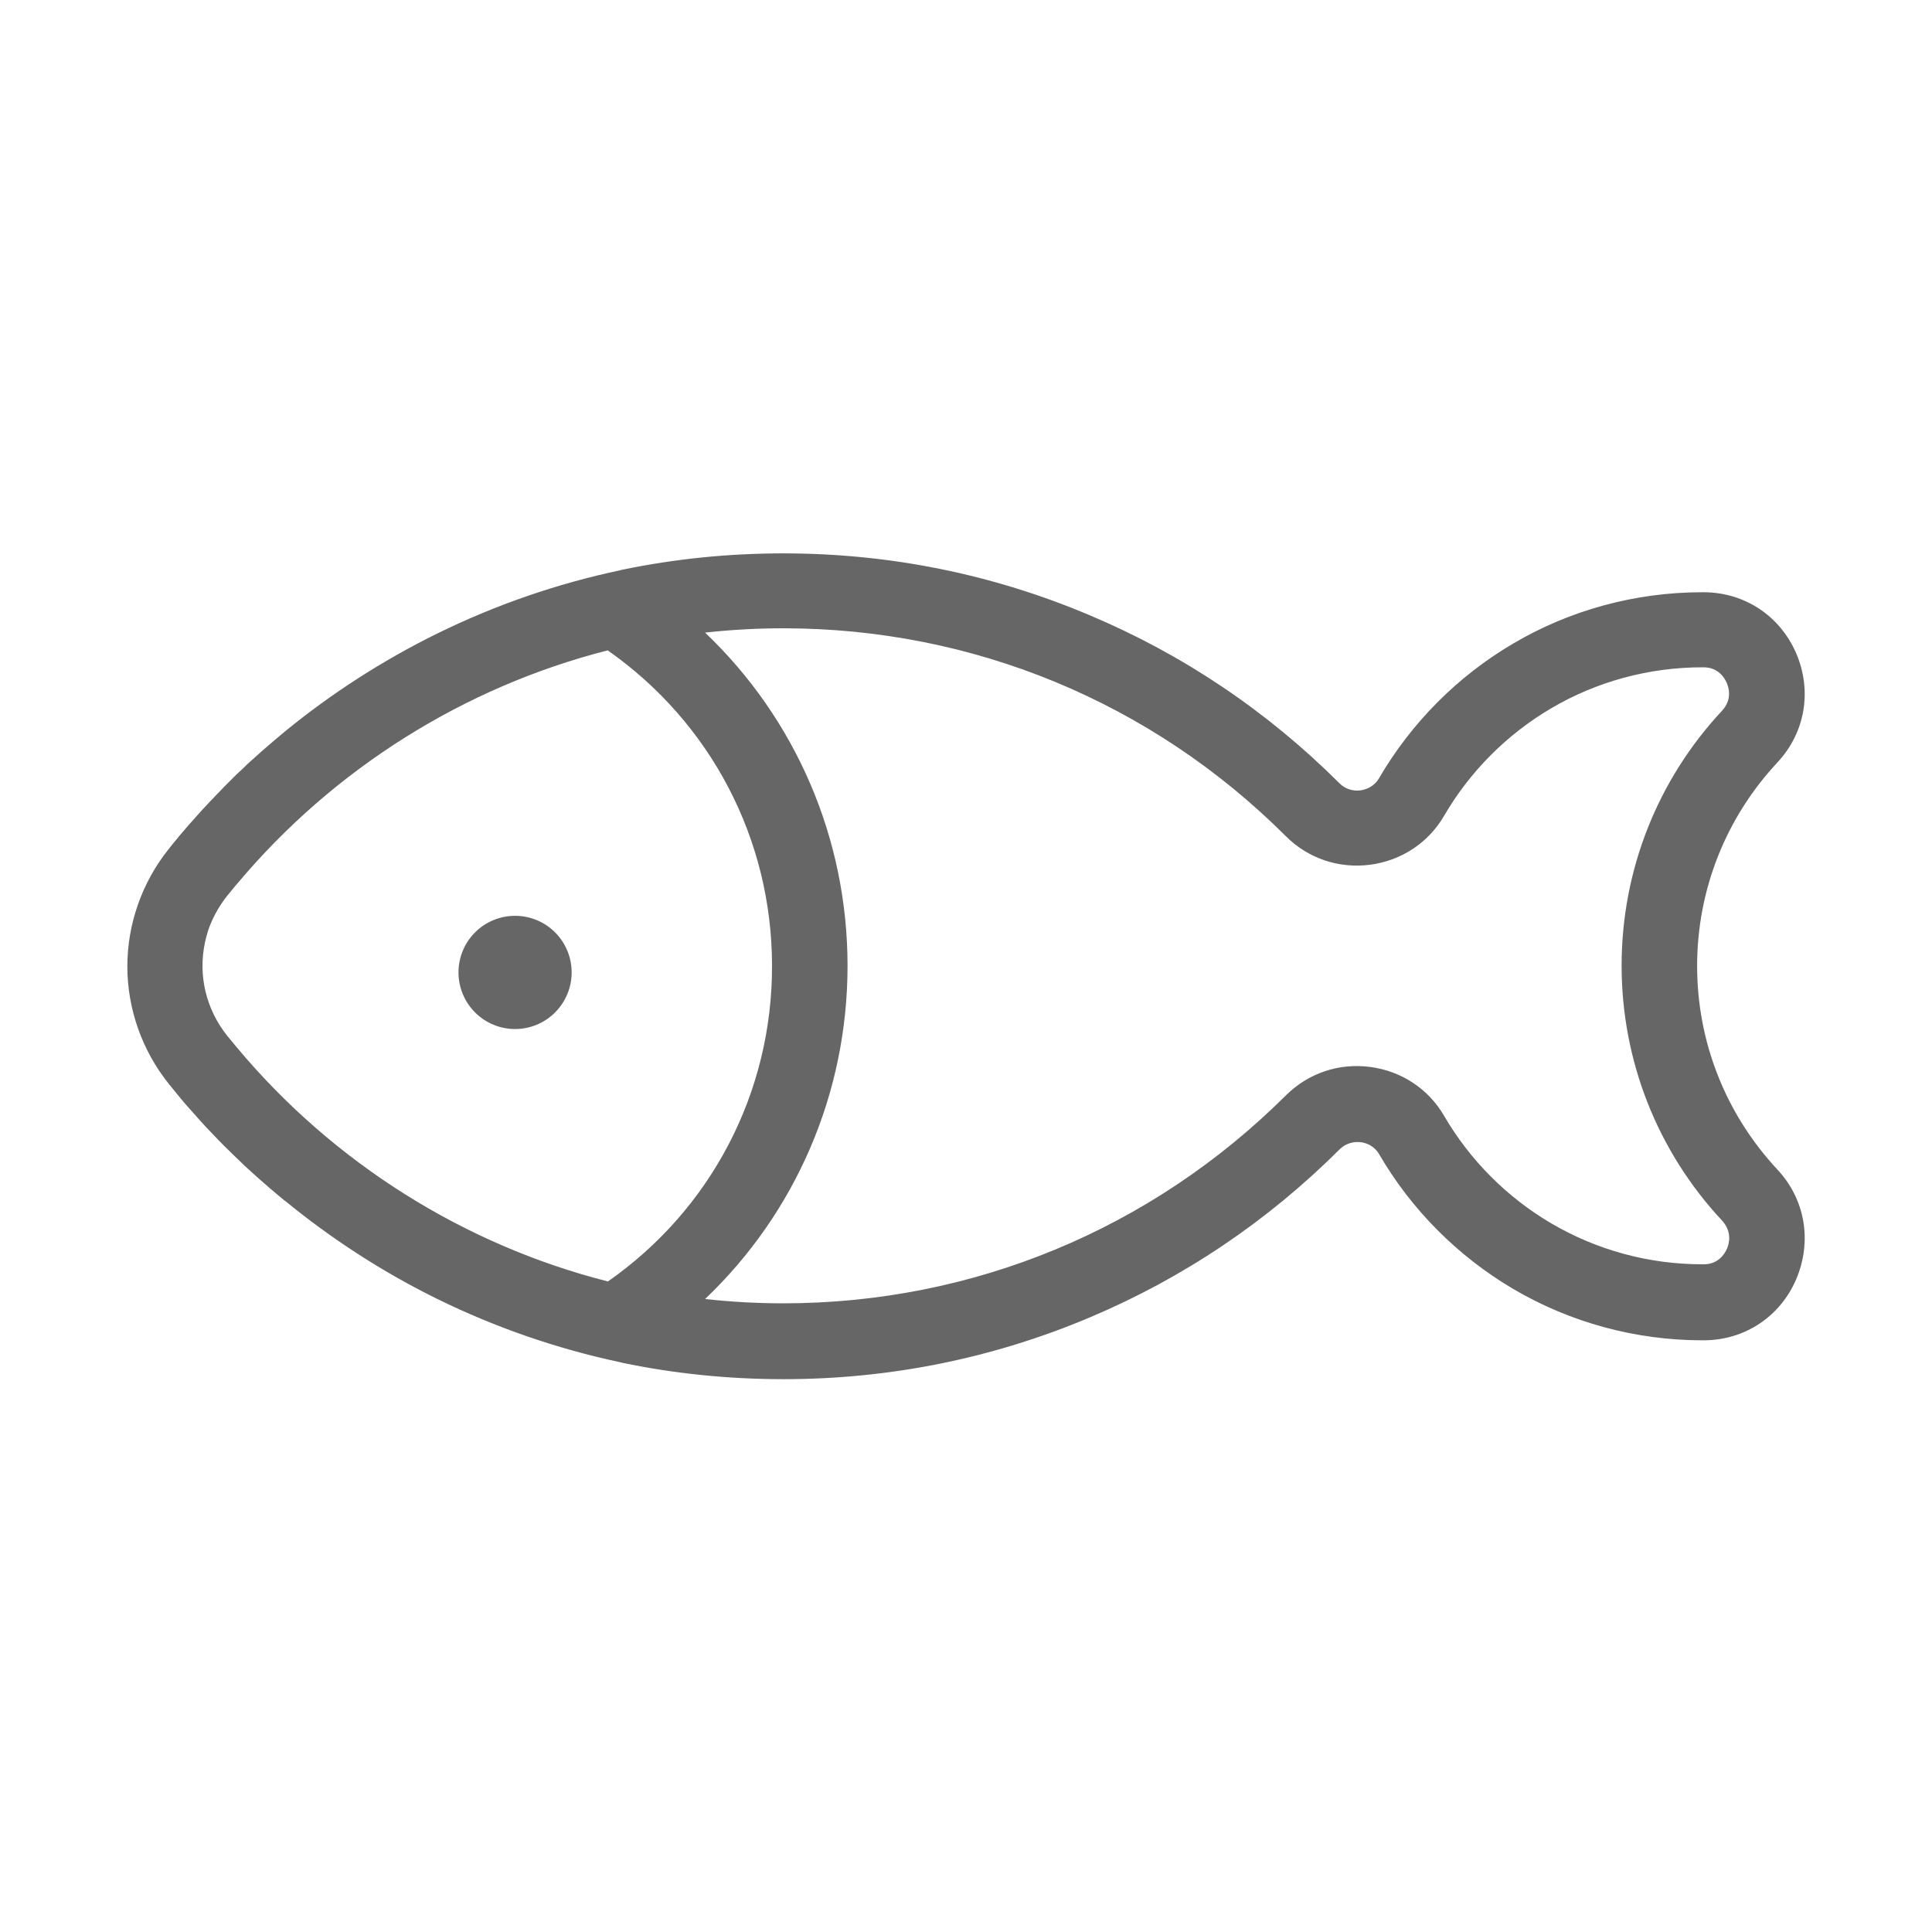 <svg width="35" height="35" viewBox="0 0 35 35" fill="none" xmlns="http://www.w3.org/2000/svg">
<g opacity="0.6">
<path d="M32.197 21.185C31.261 20.18 30.745 18.874 30.745 17.5C30.745 16.126 31.261 14.82 32.197 13.815C32.703 13.275 32.833 12.517 32.539 11.833C32.245 11.156 31.606 10.732 30.868 10.729H30.837C29.63 10.729 28.444 11.05 27.412 11.659C26.407 12.25 25.57 13.091 24.982 14.099C24.886 14.263 24.732 14.304 24.65 14.318C24.507 14.338 24.363 14.29 24.264 14.188C22.955 12.882 21.431 11.857 19.735 11.143C17.979 10.401 16.116 10.025 14.191 10.025C13.197 10.025 12.223 10.124 11.269 10.322L11.231 10.332C10.086 10.575 8.976 10.958 7.913 11.481C6.935 11.963 6.009 12.558 5.161 13.252L5.154 13.258C5.083 13.316 5.014 13.374 4.942 13.436C4.929 13.45 4.912 13.463 4.898 13.474L4.744 13.607C4.724 13.624 4.703 13.645 4.683 13.662C4.625 13.713 4.57 13.764 4.512 13.815C4.484 13.839 4.457 13.867 4.43 13.894C4.396 13.928 4.358 13.962 4.324 13.993C4.296 14.021 4.269 14.044 4.242 14.072L4.088 14.226C4.061 14.253 4.033 14.28 4.006 14.311C3.972 14.349 3.934 14.383 3.9 14.42C3.876 14.448 3.852 14.472 3.825 14.499L3.671 14.663C3.65 14.687 3.626 14.711 3.606 14.735C3.562 14.786 3.514 14.837 3.469 14.889C3.459 14.902 3.445 14.916 3.435 14.926C3.38 14.991 3.322 15.056 3.268 15.121C3.254 15.138 3.237 15.155 3.223 15.176C3.165 15.244 3.11 15.312 3.056 15.381C2.574 15.982 2.307 16.738 2.307 17.507C2.307 18.276 2.574 19.031 3.056 19.633C3.11 19.701 3.168 19.77 3.223 19.838C3.237 19.855 3.254 19.872 3.268 19.893C3.322 19.957 3.377 20.023 3.435 20.087C3.445 20.101 3.459 20.111 3.469 20.125C3.514 20.176 3.562 20.227 3.606 20.279C3.626 20.303 3.65 20.327 3.671 20.351C3.722 20.405 3.773 20.463 3.828 20.518C3.852 20.542 3.876 20.569 3.9 20.593C3.934 20.631 3.972 20.669 4.006 20.703L4.088 20.785C4.139 20.836 4.19 20.887 4.245 20.939C4.272 20.966 4.3 20.99 4.327 21.017C4.361 21.051 4.399 21.085 4.433 21.12C4.46 21.144 4.488 21.171 4.515 21.195C4.573 21.246 4.628 21.297 4.686 21.349C4.707 21.366 4.727 21.386 4.748 21.403L4.901 21.537C4.915 21.55 4.932 21.561 4.946 21.574C5.018 21.636 5.086 21.694 5.158 21.752C5.161 21.752 5.161 21.755 5.165 21.755C6.012 22.449 6.938 23.047 7.916 23.529C8.982 24.052 10.093 24.435 11.235 24.678L11.273 24.688C12.223 24.886 13.2 24.985 14.195 24.985C16.116 24.985 17.982 24.609 19.739 23.868C21.434 23.153 22.959 22.128 24.268 20.822C24.37 20.72 24.51 20.675 24.654 20.692C24.736 20.703 24.89 20.747 24.985 20.911C25.57 21.916 26.411 22.76 27.416 23.352C28.451 23.96 29.634 24.281 30.84 24.281H30.871C31.606 24.278 32.248 23.854 32.539 23.177C32.833 22.483 32.703 21.725 32.197 21.185ZM11.013 23.215C8.405 22.552 6.043 21.065 4.303 18.99C4.293 18.977 4.283 18.966 4.272 18.953C4.221 18.891 4.173 18.833 4.122 18.771C4.122 18.771 4.122 18.768 4.119 18.768C3.726 18.276 3.589 17.661 3.712 17.08C3.722 17.025 3.739 16.97 3.753 16.916C3.767 16.861 3.787 16.806 3.808 16.755C3.883 16.57 3.985 16.393 4.115 16.229C4.167 16.167 4.218 16.102 4.269 16.041C4.279 16.03 4.29 16.017 4.3 16.006C6.04 13.932 8.405 12.445 11.009 11.782C12.879 13.091 13.986 15.207 13.986 17.497C13.99 19.794 12.882 21.909 11.013 23.215ZM31.285 22.623C31.247 22.709 31.134 22.904 30.864 22.904H30.837C29.873 22.904 28.93 22.648 28.102 22.162C27.299 21.69 26.629 21.017 26.161 20.214C25.877 19.725 25.389 19.404 24.825 19.329C24.257 19.253 23.7 19.441 23.294 19.845C20.856 22.271 17.623 23.611 14.188 23.611C13.713 23.611 13.238 23.584 12.773 23.533C14.41 21.974 15.354 19.811 15.354 17.497C15.354 15.183 14.41 13.019 12.773 11.46C13.241 11.409 13.713 11.382 14.188 11.382C17.623 11.382 20.86 12.718 23.294 15.148C23.697 15.552 24.254 15.74 24.825 15.665C25.389 15.589 25.877 15.268 26.161 14.779C26.629 13.976 27.299 13.303 28.102 12.831C28.926 12.346 29.873 12.089 30.837 12.089H30.861C31.131 12.089 31.244 12.284 31.281 12.37C31.319 12.455 31.384 12.674 31.196 12.876C30.023 14.133 29.377 15.774 29.377 17.493C29.377 19.212 30.023 20.853 31.196 22.111C31.387 22.319 31.322 22.538 31.285 22.623Z" fill="black"/>
<path d="M8.306 17.616C8.306 17.888 8.414 18.149 8.606 18.341C8.798 18.534 9.059 18.642 9.331 18.642C9.603 18.642 9.864 18.534 10.056 18.341C10.248 18.149 10.356 17.888 10.356 17.616C10.356 17.344 10.248 17.083 10.056 16.891C9.864 16.699 9.603 16.591 9.331 16.591C9.059 16.591 8.798 16.699 8.606 16.891C8.414 17.083 8.306 17.344 8.306 17.616Z" fill="black"/>
</g>
</svg>
